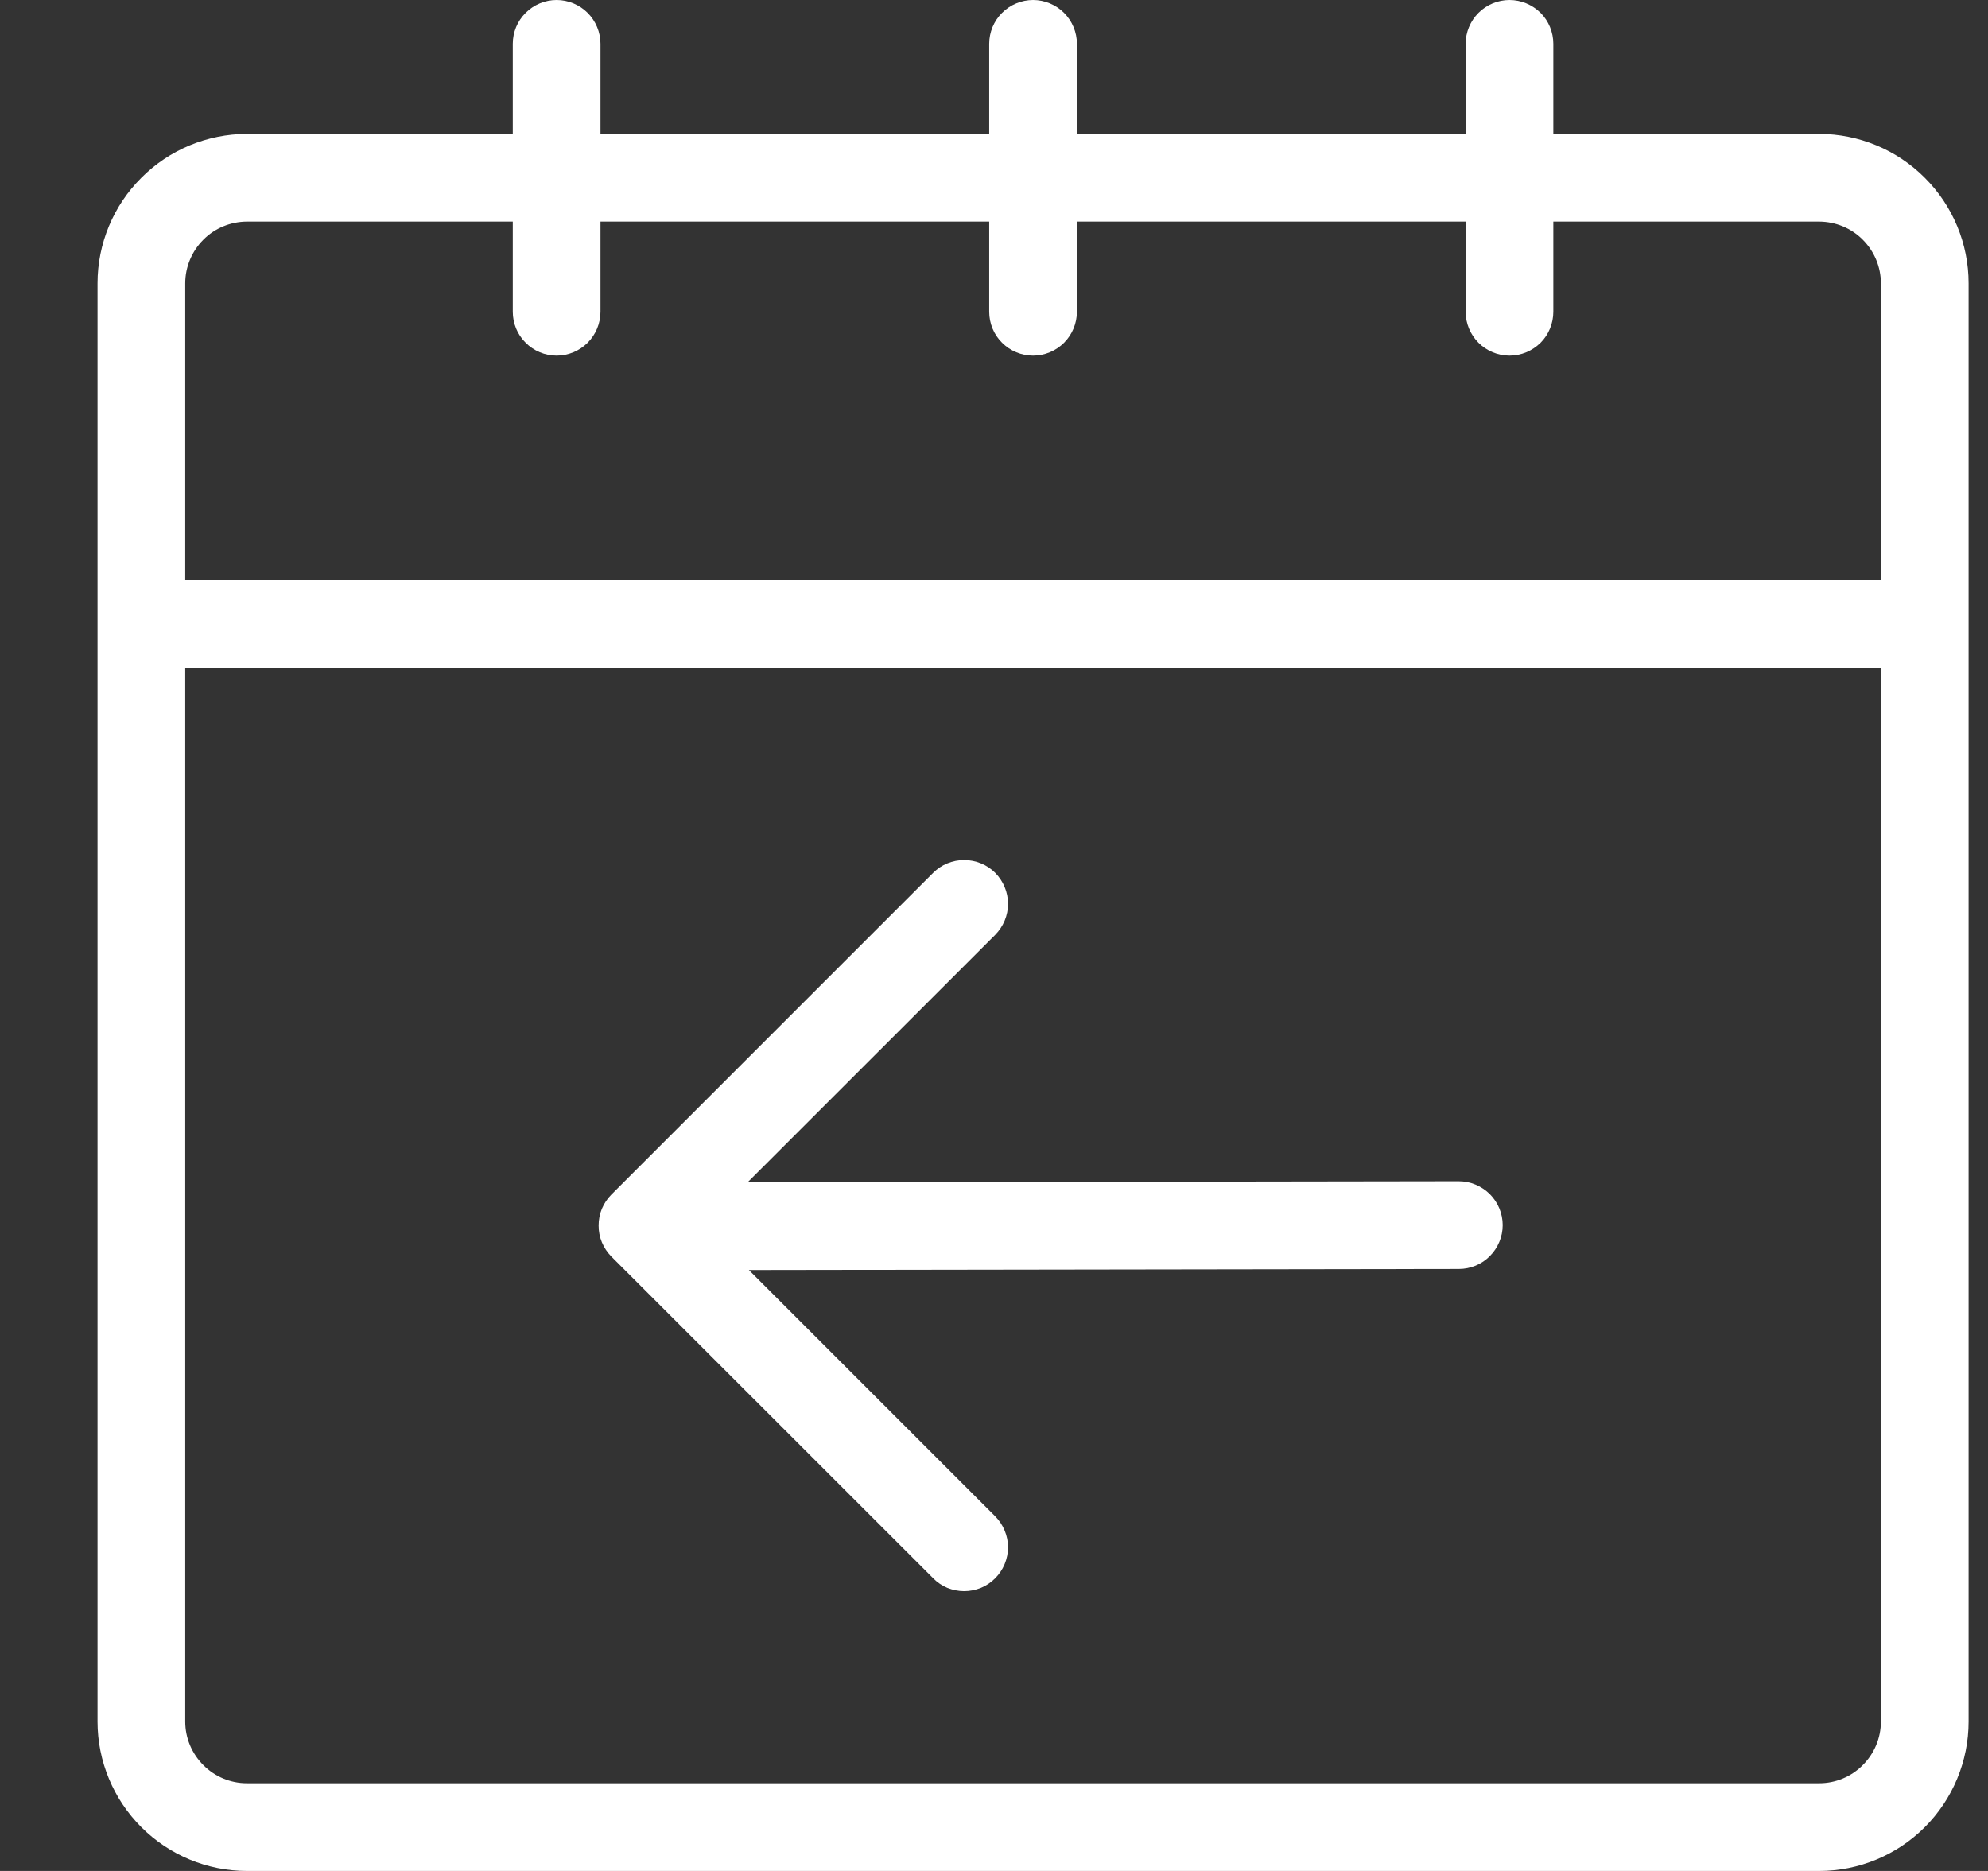 <svg width="17" height="16" viewBox="0 0 17 16" fill="none" xmlns="http://www.w3.org/2000/svg">
<rect x="0" y="0" width="17" height="16" fill="#333333" stroke="none"/>
<g id="Loading 4" clip-path="url(#clip0_2141_9232)">
<g id="Group">
<path id="Vector" d="M2.111 1.145H4.385V0.375C4.385 0.276 4.424 0.18 4.495 0.11C4.565 0.04 4.66 2.23517e-08 4.76 2.23517e-08C4.859 2.23517e-08 4.955 0.04 5.025 0.11C5.095 0.18 5.135 0.276 5.135 0.375V1.145H8.459V0.375C8.459 0.276 8.498 0.18 8.569 0.11C8.639 0.04 8.735 0 8.834 0C8.933 0 9.029 0.04 9.099 0.11C9.169 0.18 9.209 0.276 9.209 0.375V1.145H12.533V0.375C12.533 0.276 12.573 0.18 12.643 0.11C12.713 0.04 12.809 0 12.908 0C13.008 0 13.103 0.04 13.174 0.11C13.244 0.18 13.283 0.276 13.283 0.375V1.145H15.557C15.895 1.146 16.22 1.28 16.459 1.52C16.699 1.759 16.834 2.084 16.834 2.423V14.723C16.834 15.061 16.699 15.386 16.459 15.626C16.22 15.865 15.895 16 15.557 16H2.111C1.773 16 1.448 15.865 1.209 15.626C0.969 15.386 0.834 15.061 0.834 14.723V2.423C0.834 2.084 0.969 1.759 1.209 1.52C1.448 1.28 1.773 1.146 2.111 1.145ZM15.557 1.895H13.283V2.666C13.283 2.765 13.244 2.861 13.174 2.931C13.103 3.001 13.008 3.041 12.908 3.041C12.809 3.041 12.713 3.001 12.643 2.931C12.573 2.861 12.533 2.765 12.533 2.666V1.895H9.209V2.666C9.209 2.765 9.169 2.861 9.099 2.931C9.029 3.001 8.933 3.041 8.834 3.041C8.735 3.041 8.639 3.001 8.569 2.931C8.498 2.861 8.459 2.765 8.459 2.666V1.895H5.135V2.666C5.135 2.765 5.095 2.861 5.025 2.931C4.955 3.001 4.859 3.041 4.76 3.041C4.66 3.041 4.565 3.001 4.495 2.931C4.424 2.861 4.385 2.765 4.385 2.666V1.895H2.111C1.971 1.896 1.837 1.951 1.739 2.05C1.64 2.149 1.584 2.283 1.584 2.423V4.962H16.084V2.423C16.084 2.283 16.028 2.149 15.929 2.05C15.831 1.951 15.697 1.896 15.557 1.895ZM2.111 15.25H15.557C15.697 15.25 15.831 15.194 15.929 15.095C16.028 14.996 16.084 14.863 16.084 14.723V5.712H1.584V14.723C1.584 14.863 1.64 14.996 1.739 15.095C1.837 15.194 1.971 15.25 2.111 15.25ZM5.228 10.216C5.194 10.25 5.166 10.292 5.147 10.337C5.128 10.383 5.119 10.431 5.119 10.481C5.119 10.53 5.128 10.579 5.147 10.624C5.166 10.67 5.194 10.711 5.228 10.746L7.98 13.497C8.014 13.532 8.056 13.56 8.101 13.579C8.147 13.597 8.196 13.607 8.245 13.607C8.294 13.607 8.343 13.597 8.388 13.579C8.434 13.56 8.475 13.532 8.51 13.497C8.545 13.462 8.572 13.421 8.591 13.376C8.61 13.33 8.62 13.281 8.62 13.232C8.62 13.183 8.61 13.134 8.591 13.089C8.572 13.043 8.545 13.002 8.51 12.967L6.404 10.861L12.475 10.852C12.574 10.852 12.67 10.813 12.74 10.742C12.81 10.672 12.85 10.577 12.85 10.477C12.85 10.378 12.81 10.282 12.74 10.212C12.669 10.142 12.574 10.102 12.474 10.102H12.474L6.393 10.111L8.51 7.995C8.58 7.924 8.62 7.829 8.62 7.73C8.62 7.63 8.58 7.535 8.51 7.464C8.44 7.394 8.344 7.355 8.245 7.355C8.145 7.355 8.05 7.394 7.98 7.464L5.228 10.216Z" fill="white"/>
</g>
</g>
<defs>
<clipPath id="clip0_2141_9232">
<rect width="16" height="16" fill="white" transform="matrix(-1 0 0 1 16.834 0)"/>
</clipPath>
</defs>
</svg>

